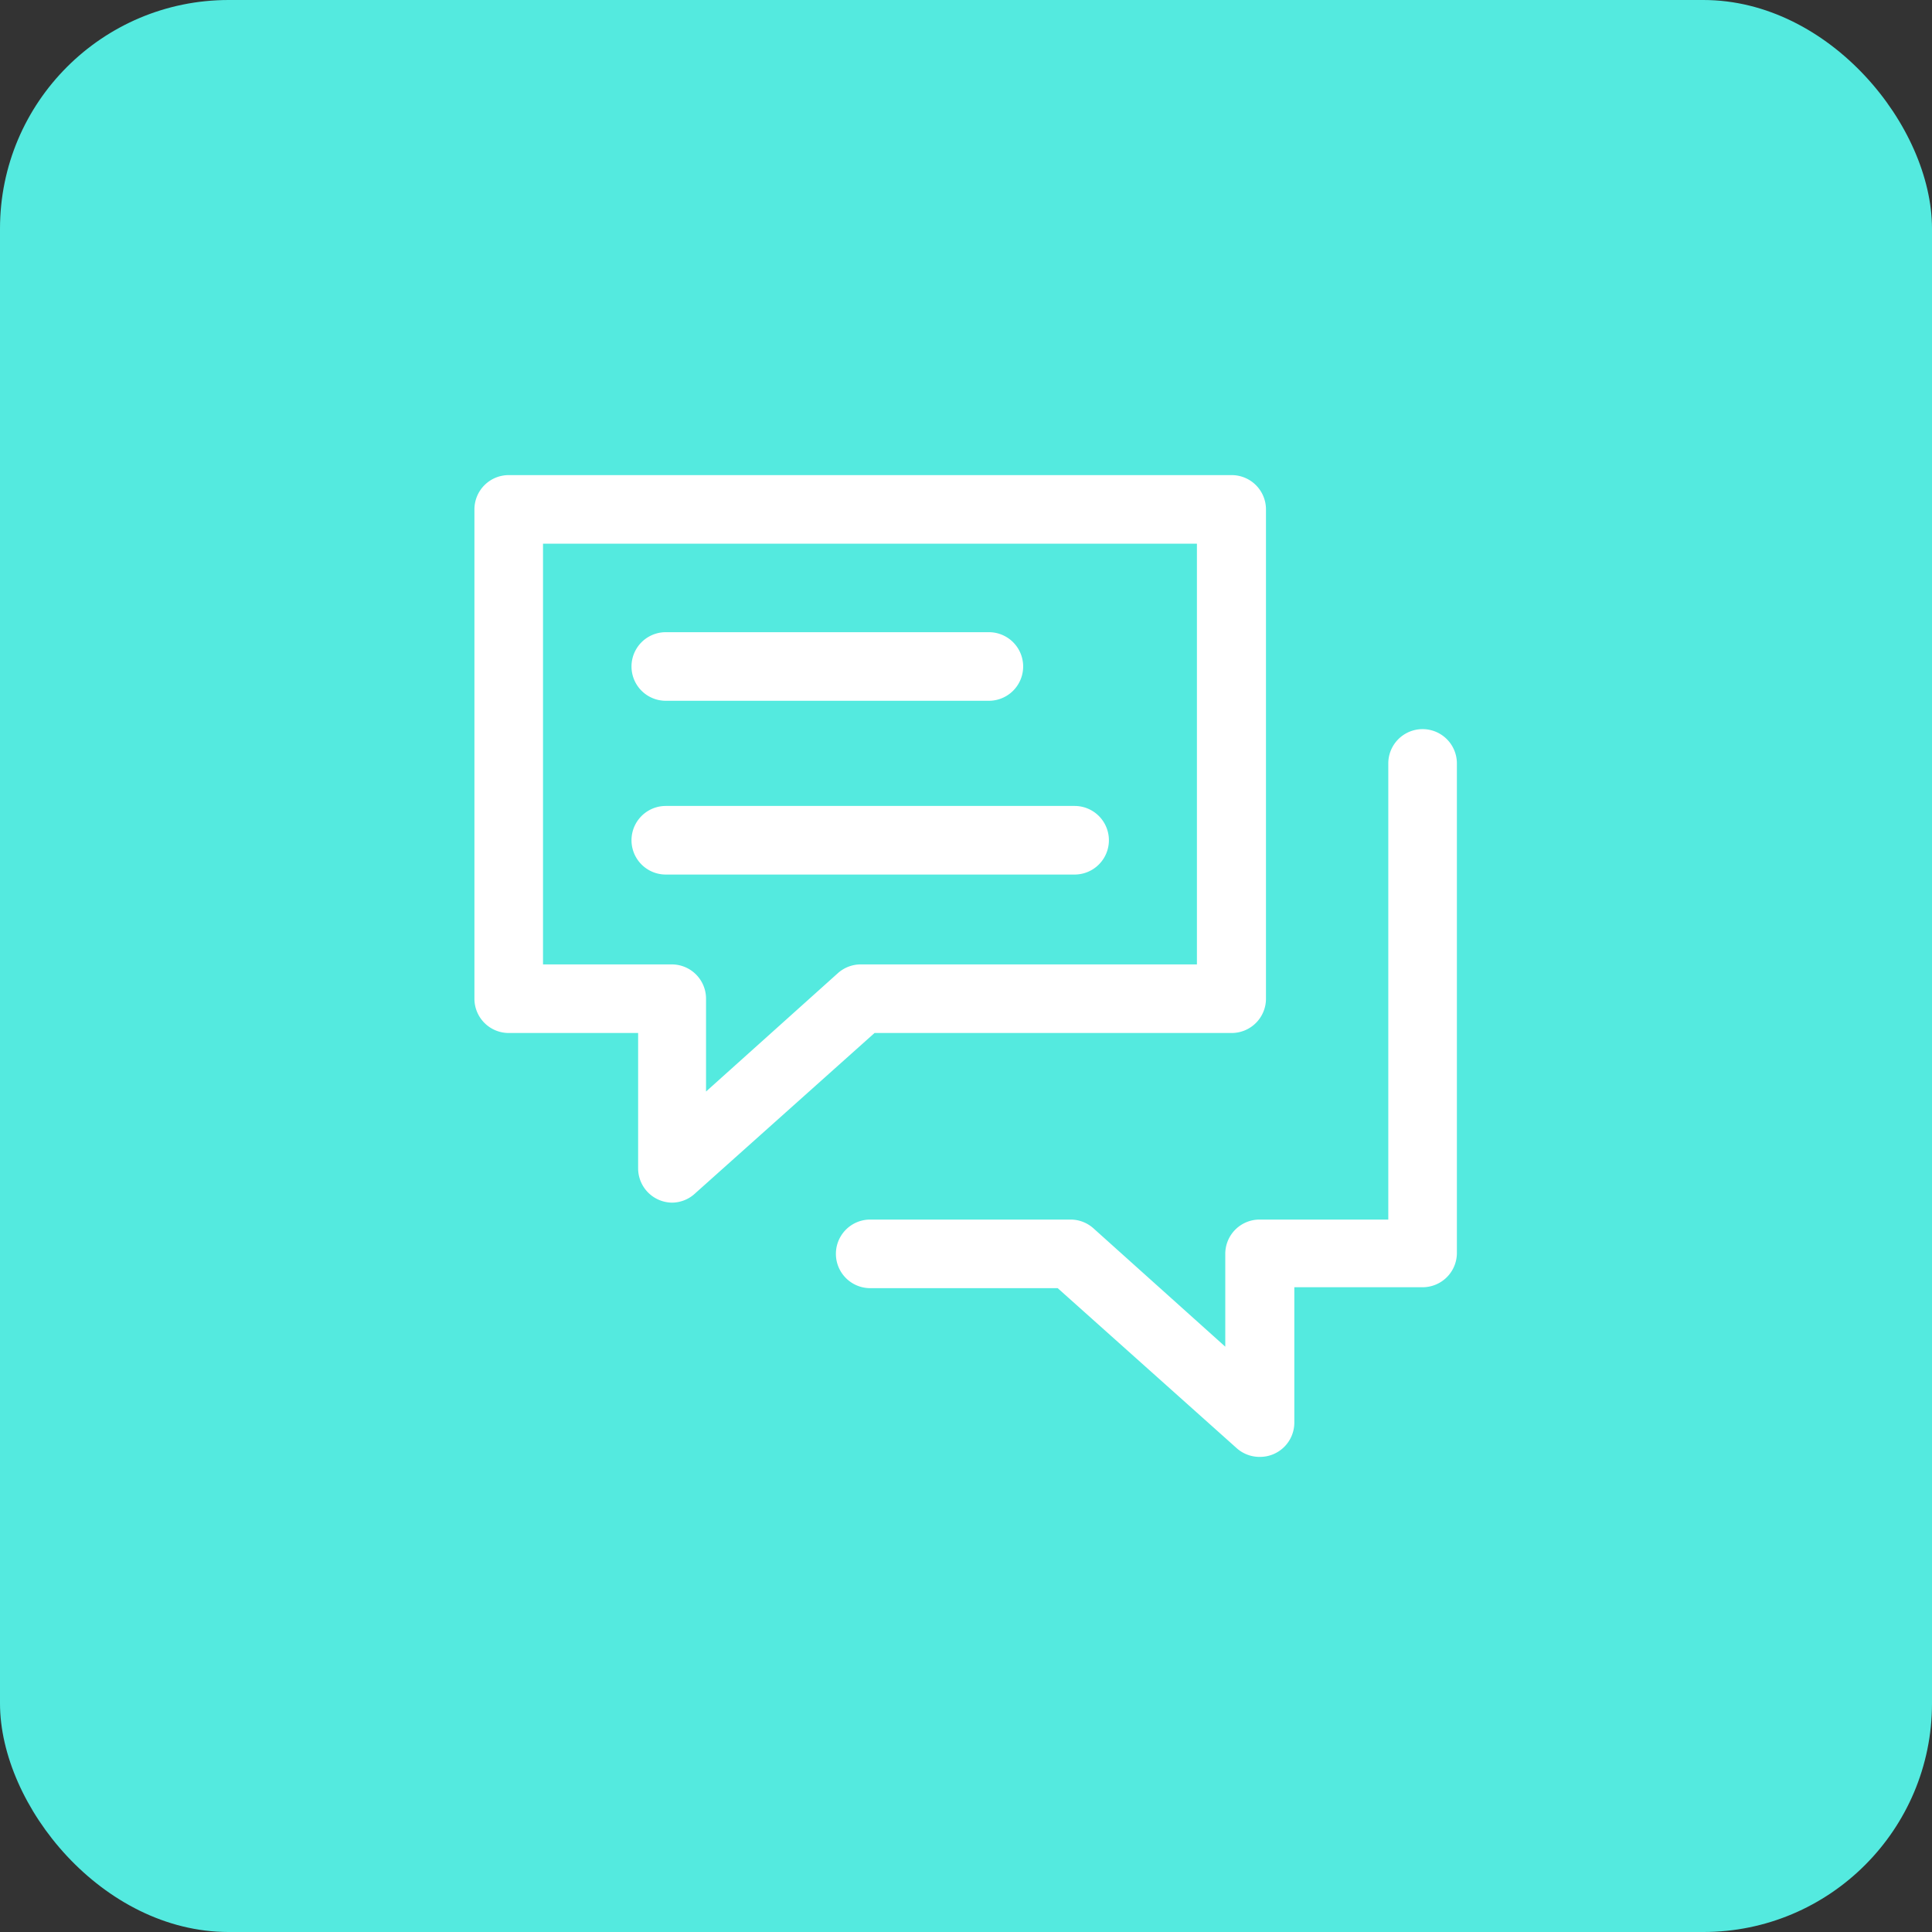 <?xml version="1.0" encoding="utf-8"?>
<svg xmlns="http://www.w3.org/2000/svg" viewBox="0 0 84.5 84.5">
  <rect x="0" y="0" width="84.5" height="84.5" fill="#333333" stroke="none"/>
  <title>sms-ico</title>
  <g id="Layer_2" data-name="Layer 2">
    <g id="icons">
      <g id="_Group_" data-name="&lt;Group&gt;">
        <rect style="fill:#54eadf;" width="84.5" height="84.5" rx="10" ry="10" />
      </g>
      <path style="fill:#fff;" d="M29.41,52.6a1.5,1.5,0,0,1-1.5-1.49l0-5.93H22.25a1.5,1.5,0,0,1-1.5-1.5V22.28a1.5,1.5,0,0,1,1.5-1.5H53.87a1.5,1.5,0,0,1,1.5,1.5V43.68a1.5,1.5,0,0,1-1.5,1.5H38.25l-7.83,7A1.5,1.5,0,0,1,29.41,52.6ZM23.75,42.18h5.63a1.5,1.5,0,0,1,1.5,1.49l0,4.07,5.77-5.18a1.5,1.5,0,0,1,1-.38h14.7V23.78H23.75Z" />
      <path style="fill:none;stroke:#fff;stroke-linecap:round;stroke-linejoin:round;stroke-width:3px;" d="M58.71,33.39" />
      <path style="fill:#fff;" d="M55.09,63.72a1.5,1.5,0,0,1-1-.38l-7.83-7H38.06a1.5,1.5,0,0,1,0-3h8.76a1.5,1.5,0,0,1,1,.38l5.77,5.18,0-4.07a1.5,1.5,0,0,1,1.5-1.49h5.63V33.39a1.5,1.5,0,0,1,3,0V54.8a1.5,1.5,0,0,1-1.5,1.5H56.61l0,5.93a1.5,1.5,0,0,1-1.5,1.49Z" />
      <path style="fill:#fff;" d="M47,38.25H29.12a1.5,1.5,0,1,1,0-3H47a1.5,1.5,0,0,1,0,3Z" />
      <path style="fill:#fff;" d="M43.25,30.65H29.12a1.5,1.5,0,0,1,0-3H43.25a1.5,1.5,0,0,1,0,3Z" />
    </g>
  </g>
</svg>